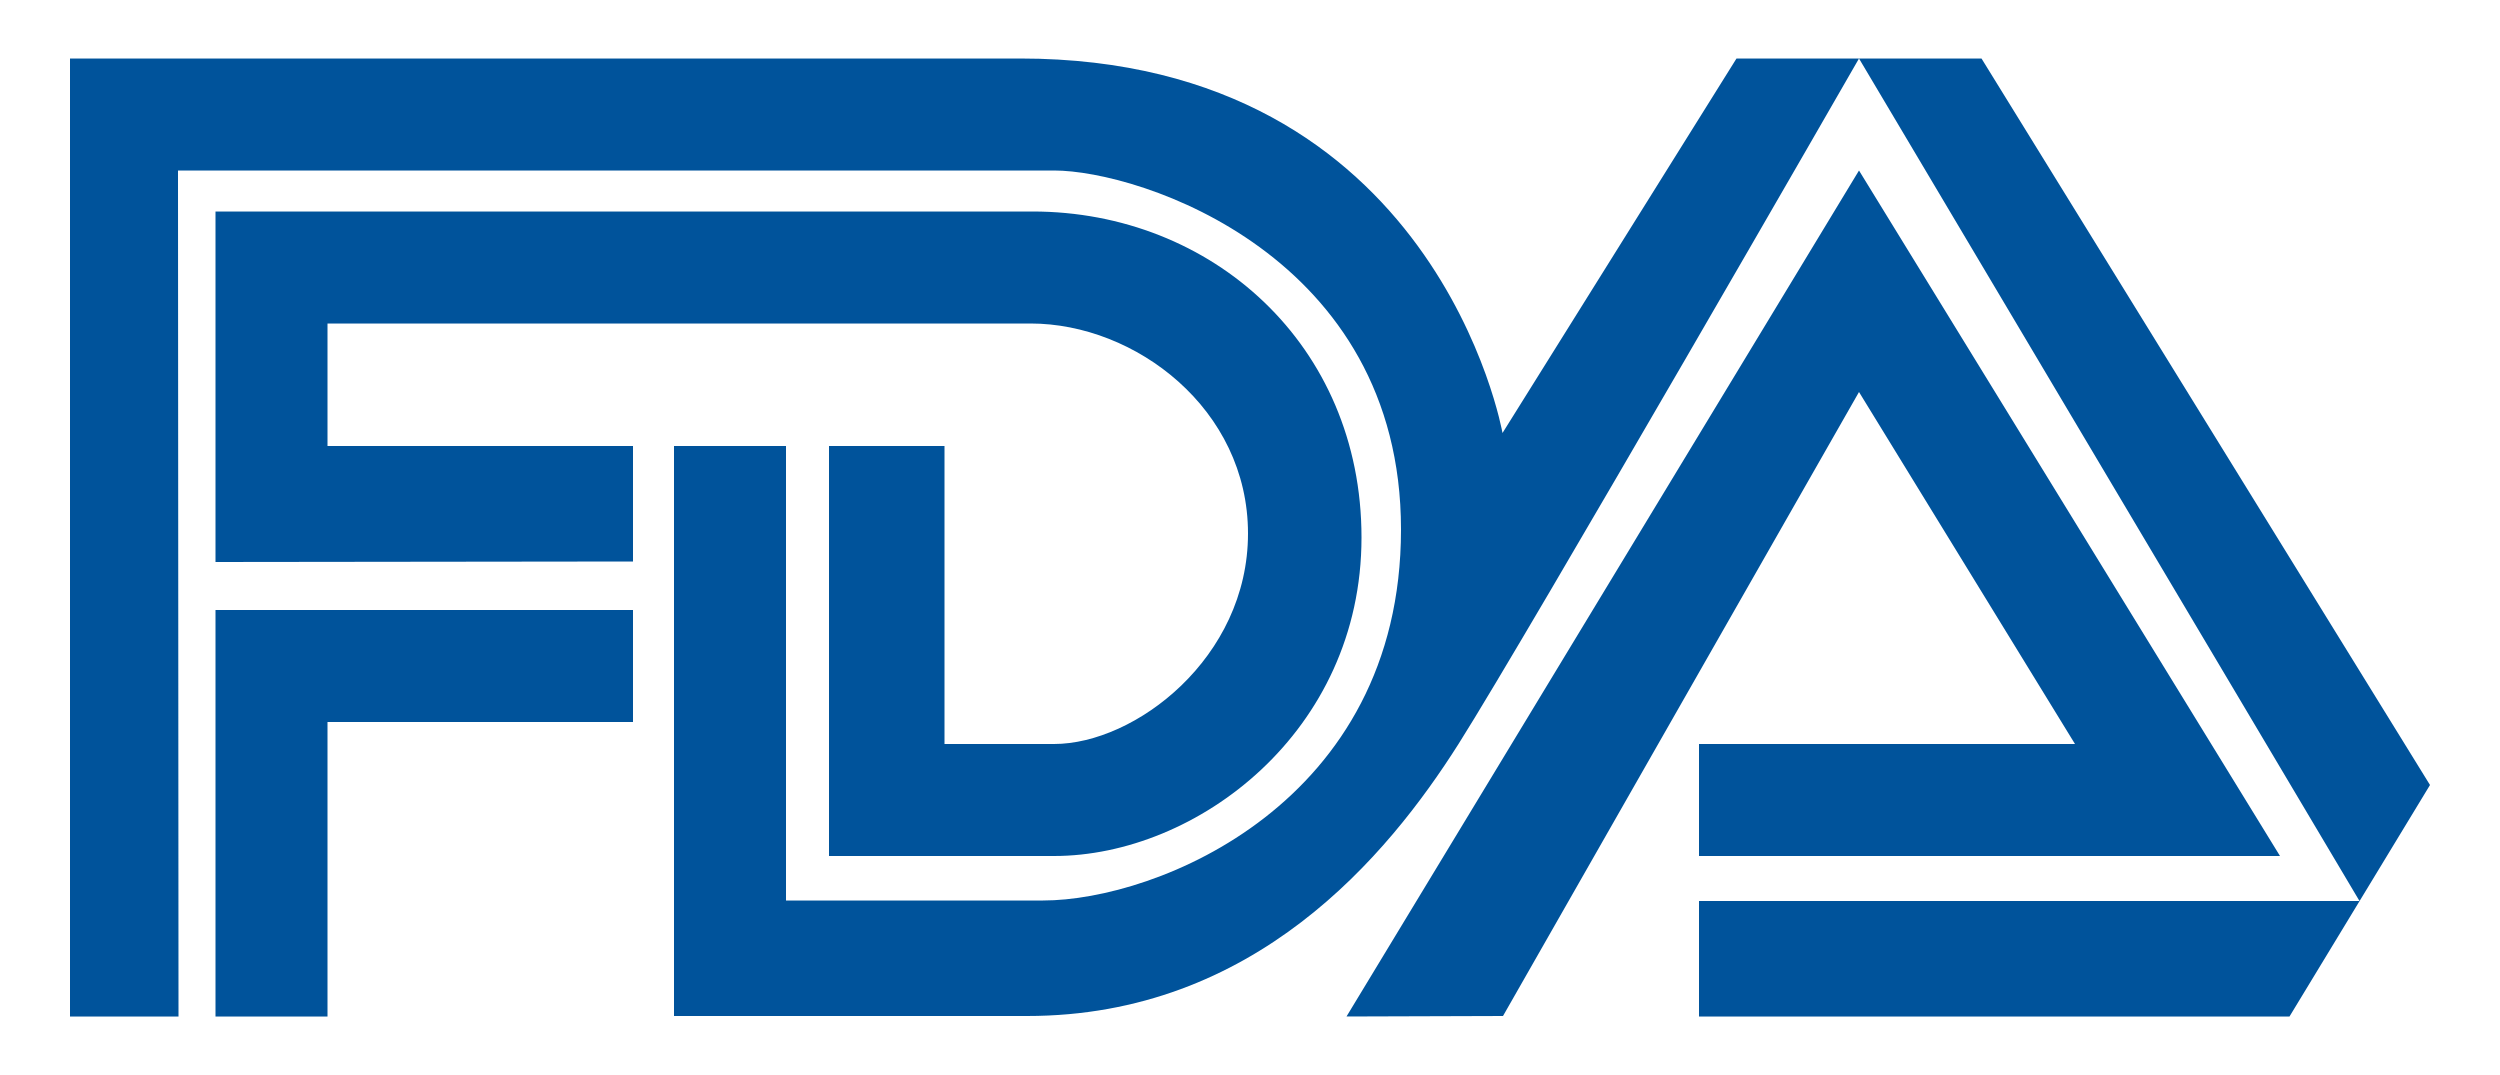<?xml version="1.0" encoding="utf-8"?>
<!-- Generator: Adobe Illustrator 19.0.0, SVG Export Plug-In . SVG Version: 6.00 Build 0)  -->
<svg version="1.1"
	 id="svg2" xmlns:rdf="http://www.w3.org/1999/02/22-rdf-syntax-ns#" xmlns:cc="http://web.resource.org/cc/" xmlns:svg="http://www.w3.org/2000/svg" xmlns:sodipodi="http://sodipodi.sourceforge.net/DTD/sodipodi-0.dtd" xmlns:inkscape="http://www.inkscape.org/namespaces/inkscape" xmlns:dc="http://purl.org/dc/elements/1.1/" inkscape:version="0.44" sodipodi:docbase="D:\wiki_svg" sodipodi:version="0.32" sodipodi:docname="Food_and_Drug_Administration_logo.png.svg"
	 xmlns="http://www.w3.org/2000/svg" xmlns:xlink="http://www.w3.org/1999/xlink" x="0px" y="0px" viewBox="-145 199 500 215"
	 style="enable-background:new -145 199 500 215;" xml:space="preserve">
<style type="text/css">
	.st0{fill:#00539B;}
</style>
<sodipodi:namedview  height="215px" width="500px" bordercolor="#666666" objecttolerance="22.8" guidetolerance="3.5" gridtolerance="10.0" borderopacity="1.0" pagecolor="#ffffff" inkscape:cy="175.52144" showguides="false" inkscape:cx="229.29464" id="base" inkscape:zoom="1" inkscape:pageshadow="2" inkscape:guide-points="true" inkscape:showpageshadow="false" inkscape:guide-bbox="true" inkscape:window-x="11" inkscape:pageopacity="0.0" inkscape:window-y="97" inkscape:window-height="573" inkscape:current-layer="svg2" inkscape:window-width="853">
	<sodipodi:guide  position="21.886" orientation="horizontal" id="guide1873"></sodipodi:guide>
	<sodipodi:guide  position="132.172" orientation="horizontal" id="guide1875"></sodipodi:guide>
	<sodipodi:guide  position="119.298" orientation="horizontal" id="guide1877"></sodipodi:guide>
	<sodipodi:guide  position="114.577" orientation="horizontal" id="guide1879"></sodipodi:guide>
	<sodipodi:guide  position="87.542" orientation="horizontal" id="guide1881"></sodipodi:guide>
	<sodipodi:guide  position="74.239" orientation="horizontal" id="guide1883"></sodipodi:guide>
	<sodipodi:guide  position="68.661" orientation="horizontal" id="guide1885"></sodipodi:guide>
	<sodipodi:guide  position="55.787" orientation="horizontal" id="guide1887"></sodipodi:guide>
	<sodipodi:guide  position="53.212" orientation="horizontal" id="guide1889"></sodipodi:guide>
	<sodipodi:guide  position="40.338" orientation="horizontal" id="guide1891"></sodipodi:guide>
	<sodipodi:guide  position="35.189" orientation="horizontal" id="guide1893"></sodipodi:guide>
	<sodipodi:guide  position="29.61" orientation="vertical" id="guide1895"></sodipodi:guide>
	<sodipodi:guide  position="42.055" orientation="vertical" id="guide1897"></sodipodi:guide>
	<sodipodi:guide  position="46.346" orientation="vertical" id="guide1899"></sodipodi:guide>
	<sodipodi:guide  position="59.22" orientation="vertical" id="guide1901"></sodipodi:guide>
	<sodipodi:guide  position="94.408" orientation="vertical" id="guide1903"></sodipodi:guide>
	<sodipodi:guide  position="99.129" orientation="vertical" id="guide1905"></sodipodi:guide>
	<sodipodi:guide  position="112.003" orientation="vertical" id="guide1907"></sodipodi:guide>
	<sodipodi:guide  position="117.581" orientation="vertical" id="guide1909"></sodipodi:guide>
	<sodipodi:guide  position="130.884" orientation="vertical" id="guide1911"></sodipodi:guide>
	<sodipodi:guide  position="217.139" orientation="vertical" id="guide1915"></sodipodi:guide>
	<sodipodi:guide  position="235.592" orientation="vertical" id="guide1917"></sodipodi:guide>
</sodipodi:namedview>
<path id="path1937" sodipodi:nodetypes="cccscccccccccssccccssscccccccccccccsssccccssscccccccccccc" class="st0" d="M-109.3,402.3
	H-131V210.7c0,0,154.5,0,190,0c83.4,0,96.5,74.9,96.5,74.9l46.8-74.9h49L341,356l-28.1,46.3H194.8v-23.1h132.1L226.8,210.7
	c0,0-66,114.8-80.1,137.1c-14.2,22.4-40.8,54.4-86.3,54.4c-35.8,0-70.6,0-70.6,0v-114h22.4v90.9c0,0,28.7,0,51.4,0
	s71.6-19.4,71.6-74.2S83,233.1,65.8,233.1s-175.2,0-175.2,0L-109.3,402.3L-109.3,402.3z M-101.9,402.3V321h83.5v22.4h-61.1v58.9
	L-101.9,402.3L-101.9,402.3z M-18.4,311.3v-23.1h-61.1v-24.5c0,0,119.6,0,140.6,0s43.5,17.1,43.5,42s-22.6,42.1-38.8,42.1
	c-20.9,0-21.9,0-21.9,0v-59.6H20.8v82c0,0,21.2,0,45,0c28.5,0,61.5-24.8,61.5-63.7c0-38.6-30-65.2-65.8-65.2
	c-38.4,0-163.4,0-163.4,0v70.1L-18.4,311.3L-18.4,311.3z M124.3,402.3l102.5-169.2L311,370.2H194.8v-22.4H270l-43.2-70.4
	l-71.2,124.8L124.3,402.3L124.3,402.3z"/>
</svg>
